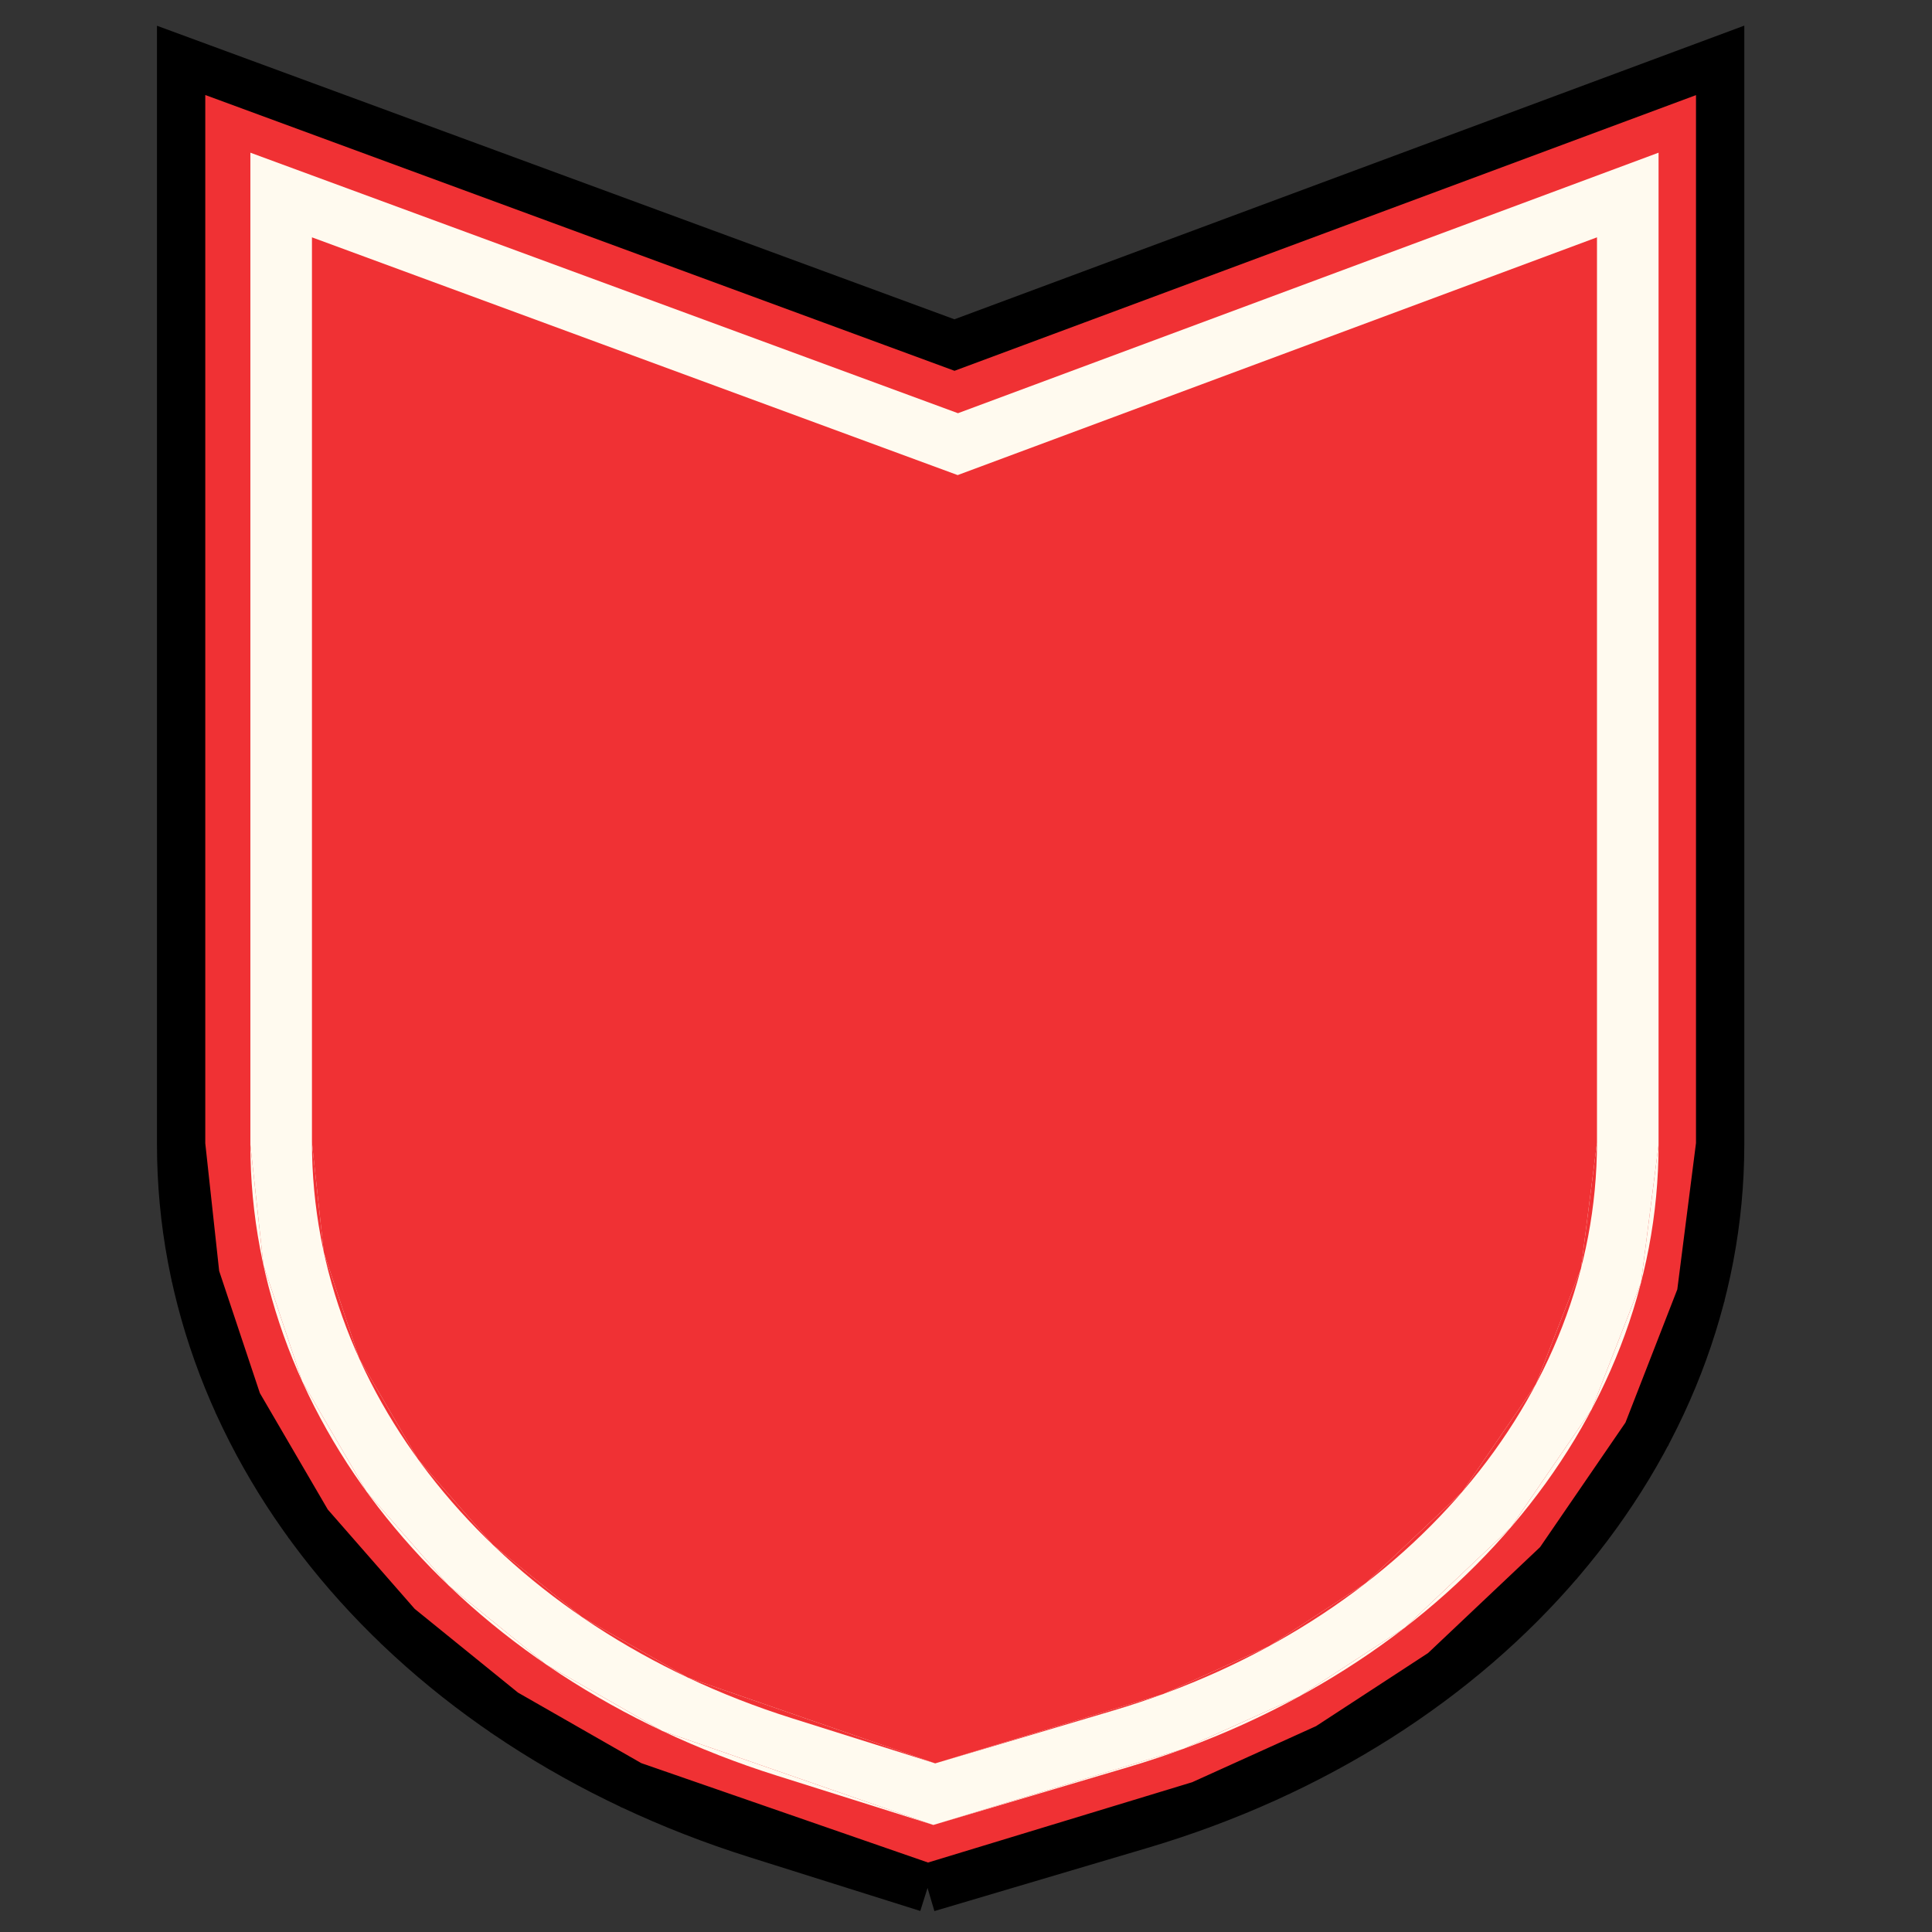 <svg width="32" height="32" viewBox="0 0 32 32" fill="none" xmlns="http://www.w3.org/2000/svg">
<rect x="0" y="0" width="32" height="32" fill="#333333" stroke="none"/>
<path d="M3 1L15.809 5.715L28.491 1V18.958L28.172 21.456L27.279 23.75L25.814 25.887L23.902 27.695L21.991 28.942L19.888 29.894L15.363 31.27L10.456 29.569L8.353 28.366L6.59 26.937L5.103 25.237L3.938 23.24L3.237 21.137L3 18.958V1Z" fill="#F03134"/>
<path d="M3 18.958L3.237 21.137L3.938 23.24L5.103 25.237L6.59 26.937L8.353 28.366L10.456 29.569L15.363 31.27L19.888 29.894L21.991 28.942L23.902 27.695L25.814 25.887L27.279 23.75L28.172 21.456L28.491 18.958C28.491 24.008 24.651 28.515 18.895 30.223L15.363 31.27L12.527 30.377C6.79 28.57 3 24.027 3 18.958Z" fill="#F03134"/>
<path d="M28.491 18.958V1L15.809 5.715L3 1V18.958M28.491 18.958C28.491 24.008 24.651 28.515 18.895 30.223L15.363 31.27M28.491 18.958L28.172 21.456L27.279 23.75L25.814 25.887L23.902 27.695L21.991 28.942L19.888 29.894L15.363 31.27M3 18.958C3 24.027 6.79 28.57 12.527 30.377L15.363 31.27M3 18.958L3.237 21.137L3.938 23.24L5.103 25.237L6.59 26.937L8.353 28.366L10.456 29.569L15.363 31.27" stroke="black" stroke-width="0.8"/>
<path d="M4.147 2.529L15.867 6.844L27.471 2.529V18.961L27.18 21.247L26.362 23.346L25.022 25.301L23.273 26.956L21.523 28.097L19.599 28.967L15.459 30.227L10.969 28.67L9.045 27.569L7.431 26.261L6.071 24.706L5.005 22.879L4.364 20.955L4.147 18.961V2.529Z" fill="#FFFAEF"/>
<path d="M4.147 18.961L4.364 20.955L5.005 22.879L6.071 24.706L7.431 26.261L9.045 27.569L10.969 28.67L15.459 30.227L19.599 28.967L21.523 28.097L23.273 26.956L25.022 25.301L26.362 23.346L27.18 21.247L27.471 18.961C27.471 23.582 23.958 27.706 18.691 29.268L15.459 30.227L12.864 29.409C7.615 27.756 4.147 23.599 4.147 18.961Z" fill="#FFFAEF"/>
<path d="M5.167 3.931L15.862 7.869L26.451 3.931V18.926L26.186 21.012L25.439 22.928L24.217 24.712L22.62 26.222L21.024 27.263L19.268 28.058L15.49 29.207L11.393 27.786L9.637 26.782L8.164 25.588L6.923 24.169L5.95 22.502L5.364 20.746L5.167 18.926V3.931Z" fill="#F03134"/>
<path d="M5.167 18.926L5.364 20.746L5.95 22.502L6.923 24.169L8.164 25.588L9.637 26.782L11.393 27.786L15.49 29.207L19.268 28.058L21.024 27.263L22.62 26.222L24.217 24.712L25.439 22.928L26.186 21.012L26.451 18.926C26.451 23.143 23.246 26.907 18.439 28.332L15.49 29.207L13.122 28.461C8.332 26.953 5.167 23.159 5.167 18.926Z" fill="#F03134"/>
</svg>

